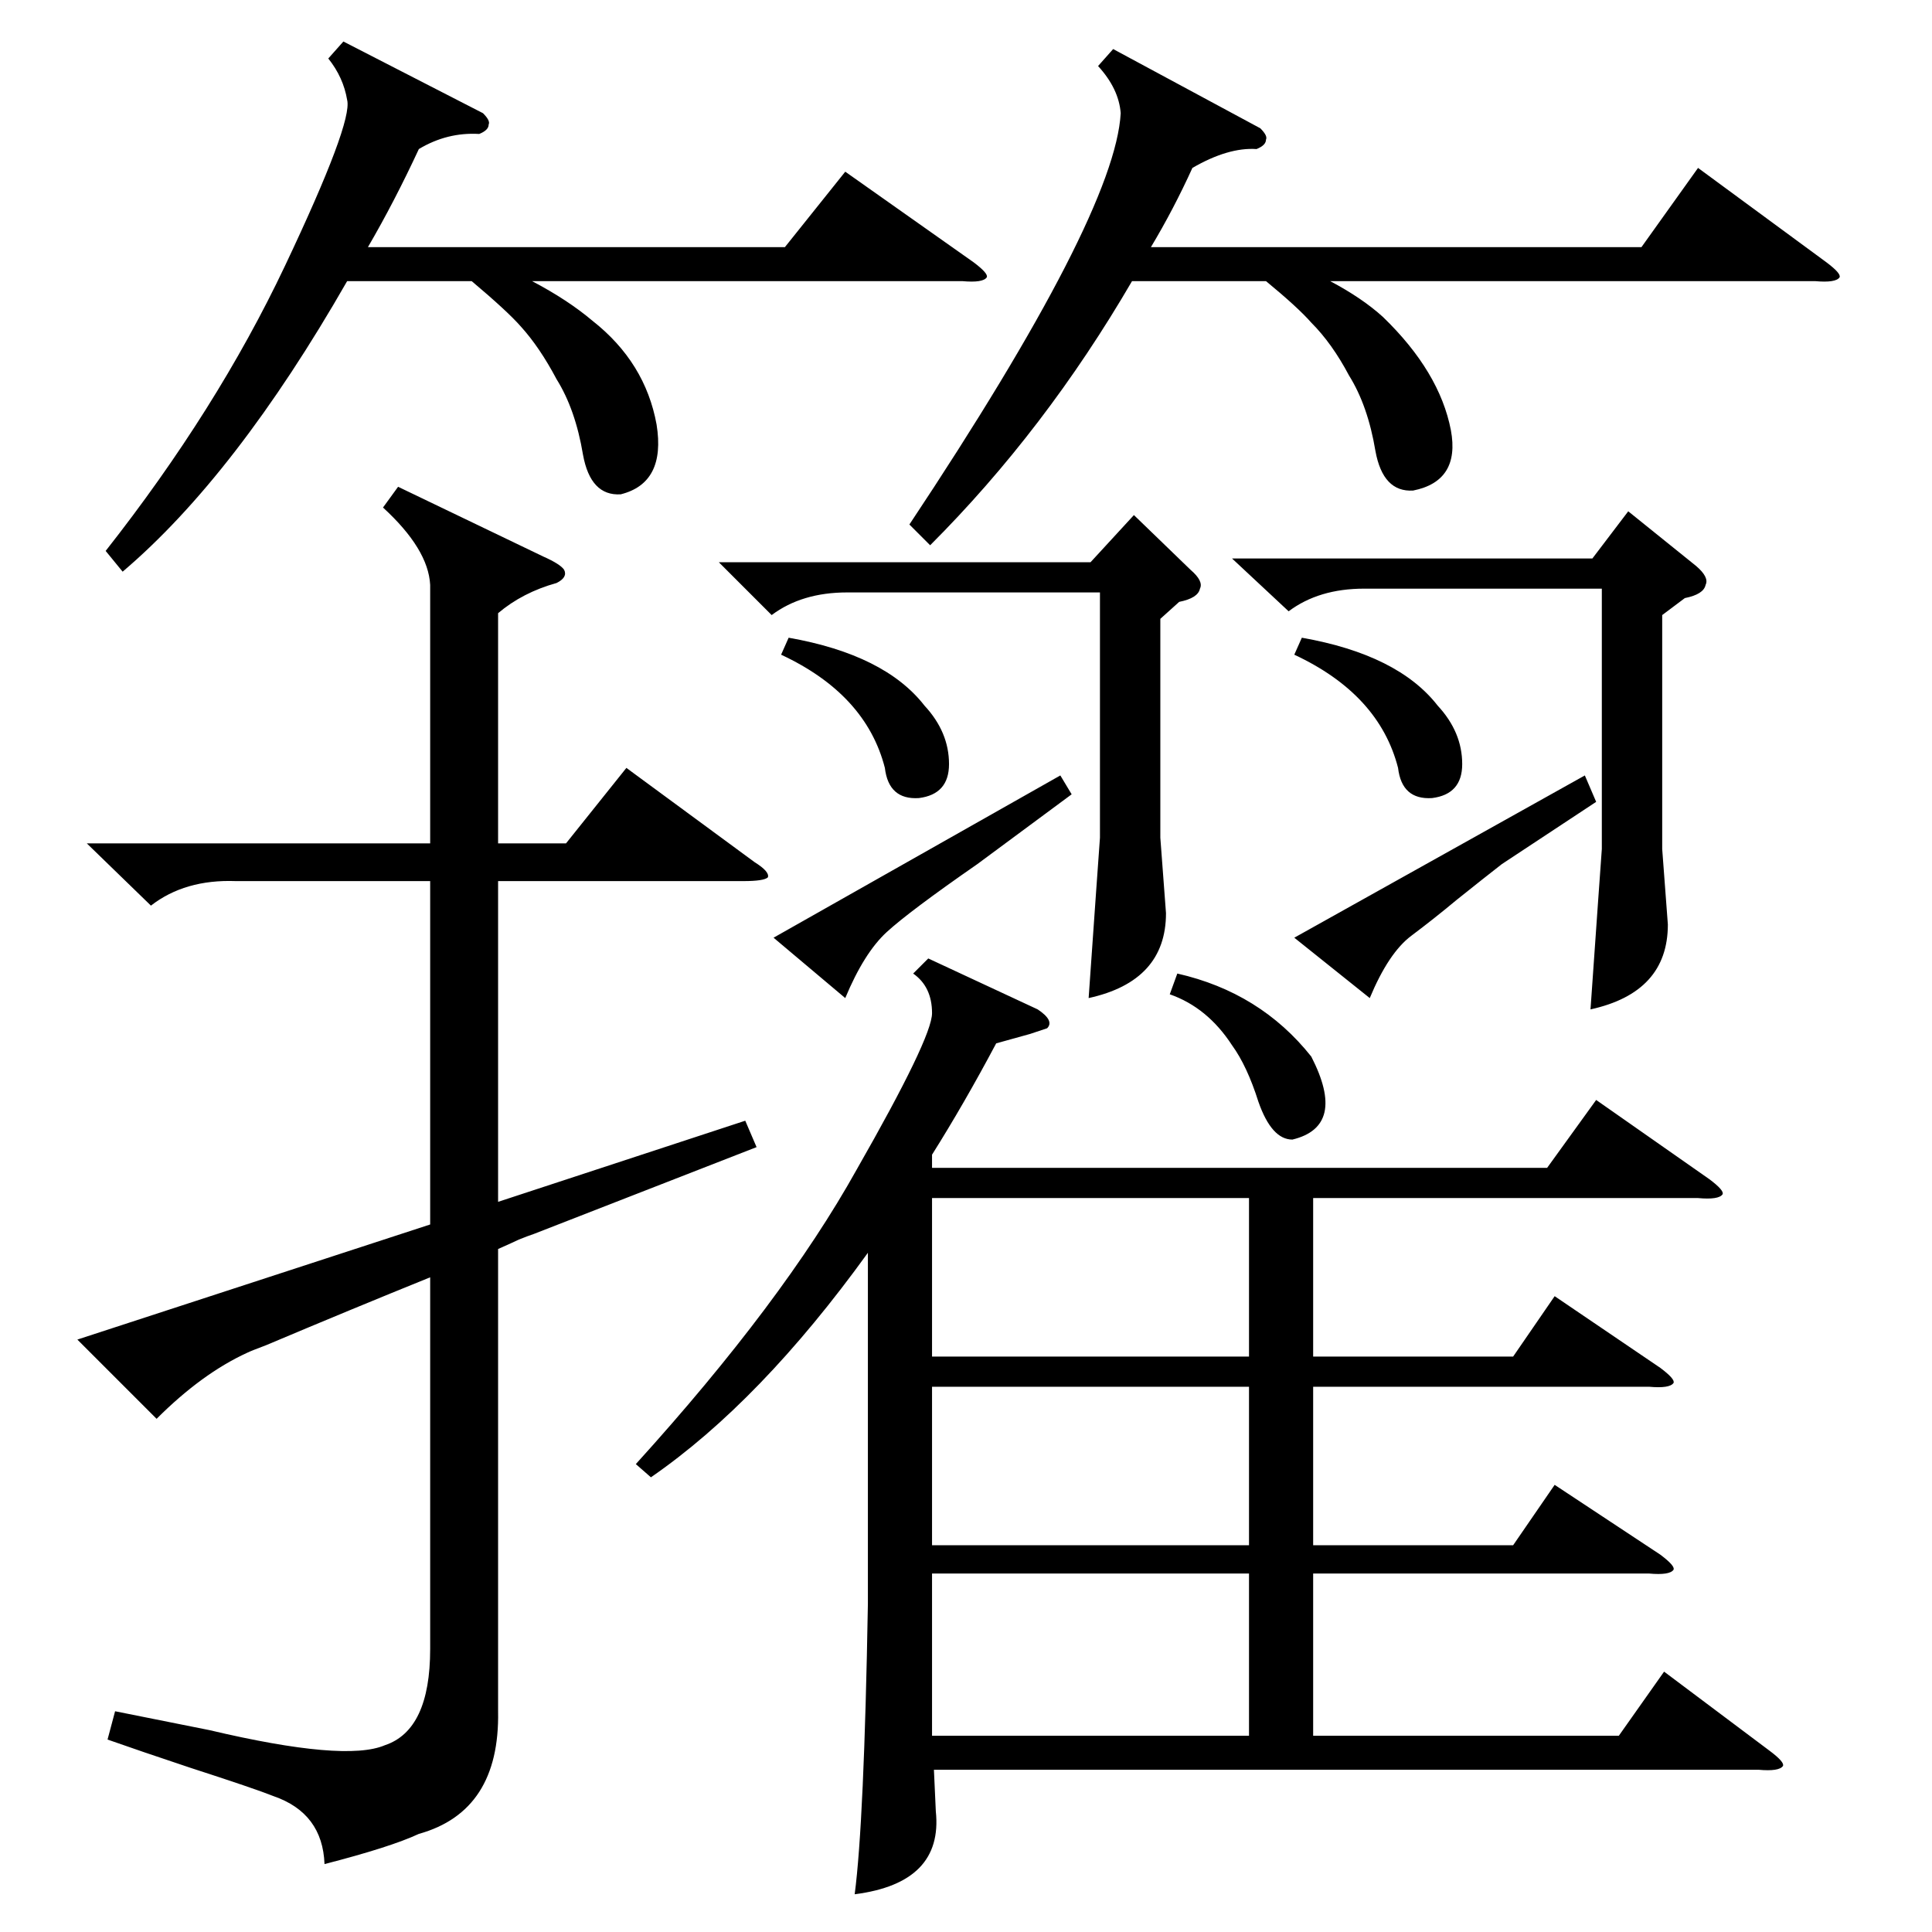 <?xml version="1.0" standalone="no"?>
<!DOCTYPE svg PUBLIC "-//W3C//DTD SVG 1.1//EN" "http://www.w3.org/Graphics/SVG/1.1/DTD/svg11.dtd" >
<svg xmlns="http://www.w3.org/2000/svg" xmlns:xlink="http://www.w3.org/1999/xlink" version="1.1" viewBox="0 -205 1024 1024">
  <g transform="matrix(1 0 0 -1 0 819)">
   <path fill="currentColor"
d="M492 516l58 -27q9 -6 5 -10l-9 -3t-18 -5q-17 -32 -34 -59v-7h326l26 36l60 -42q8 -6 7 -8q-2 -3 -13 -2h-204v-84h106l22 32l56 -38q8 -6 7 -8q-2 -3 -13 -2h-178v-84h106l22 32l56 -37q8 -6 7 -8q-2 -3 -13 -2h-178v-86h162l24 34l56 -42q8 -6 7 -8q-2 -3 -13 -2h-437
l1 -22q4 -38 -43 -44q5 38 7 154v186q-57 -79 -115 -119l-8 7q78 86 117 156q40 70 40 83q0 14 -10 21zM228 714q-1 19 -25 41l8 11l77 -37q9 -4 11 -7q2 -4 -4 -7q-18 -5 -31 -16v-122h36l32 40l68 -50q8 -5 7 -8q-2 -2 -13 -2h-130v-170l131 43l6 -14l-118 -46
q-3 -1 -8 -3q-2 -1 -11 -5v-245q1 -53 -42 -65q-15 -7 -50 -16q-1 27 -27 36q-10 4 -44 15q-27 9 -44 15l4 15l50 -10q72 -17 93 -8q24 8 24 51v197q-42 -17 -87 -36q-8 -3 -10 -4q-24 -11 -48 -35l-42 42l187 61v182h-103q-27 1 -45 -13l-34 33h182v137zM590 998l78 -42
q4 -4 3 -6q0 -3 -5 -5q-15 1 -34 -10q-10 -22 -22 -42h260l30 42l68 -50q8 -6 7 -8q-2 -3 -13 -2h-257q17 -9 28 -19q30 -29 36 -60q5 -27 -20 -32q-16 -1 -20 21q-4 24 -14 40q-9 17 -20 28q-7 8 -24 22h-71q-46 -79 -107 -140l-11 11q109 164 112 218q-1 13 -12 25z
M182 1002l74 -38q4 -4 3 -6q0 -3 -5 -5q-17 1 -32 -8q-13 -28 -27 -52h221l32 40l68 -48q8 -6 7 -8q-2 -3 -13 -2h-228q19 -10 32 -21q28 -22 34 -55q5 -31 -19 -37q-16 -1 -20 21q-4 24 -14 40q-9 17 -19 28q-7 8 -26 24h-66q-59 -103 -119 -154l-9 11q59 75 95 151t33 88
q-2 12 -10 22zM494 190v-69v-17h168v86h-168zM662 289h-168v-84h168v84zM662 389h-168v-84h168v84zM683 700l-30 28h191l19 25l36 -29q7 -6 5 -10q-1 -5 -11 -7l-12 -9v-124l3 -40q0 -36 -41 -45l4 57l2 28v138h-126q-24 0 -40 -12zM409 698l-28 28h197l23 25l30 -29
q7 -6 5 -10q-1 -5 -11 -7l-10 -9v-116l3 -40q0 -36 -41 -45l4 57l2 28v130h-134q-24 0 -40 -12zM796 566q-9 -7 -24 -19q-12 -10 -24 -19t-22 -33l-40 32l154 86l6 -14zM518 566q-36 -25 -48 -36t-22 -35l-38 32l152 86l6 -10zM686 677l4 9q51 -9 72 -36q13 -14 13 -31
q0 -16 -16 -18q-16 -1 -18 16q-10 39 -55 60zM414 677l4 9q51 -9 72 -36q13 -14 13 -31q0 -16 -16 -18q-16 -1 -18 16q-10 39 -55 60zM620 497l4 11q44 -10 71 -44q19 -37 -10 -44q-11 0 -18 20q-6 19 -14 30q-13 20 -33 27z" />
  </g>

</svg>
